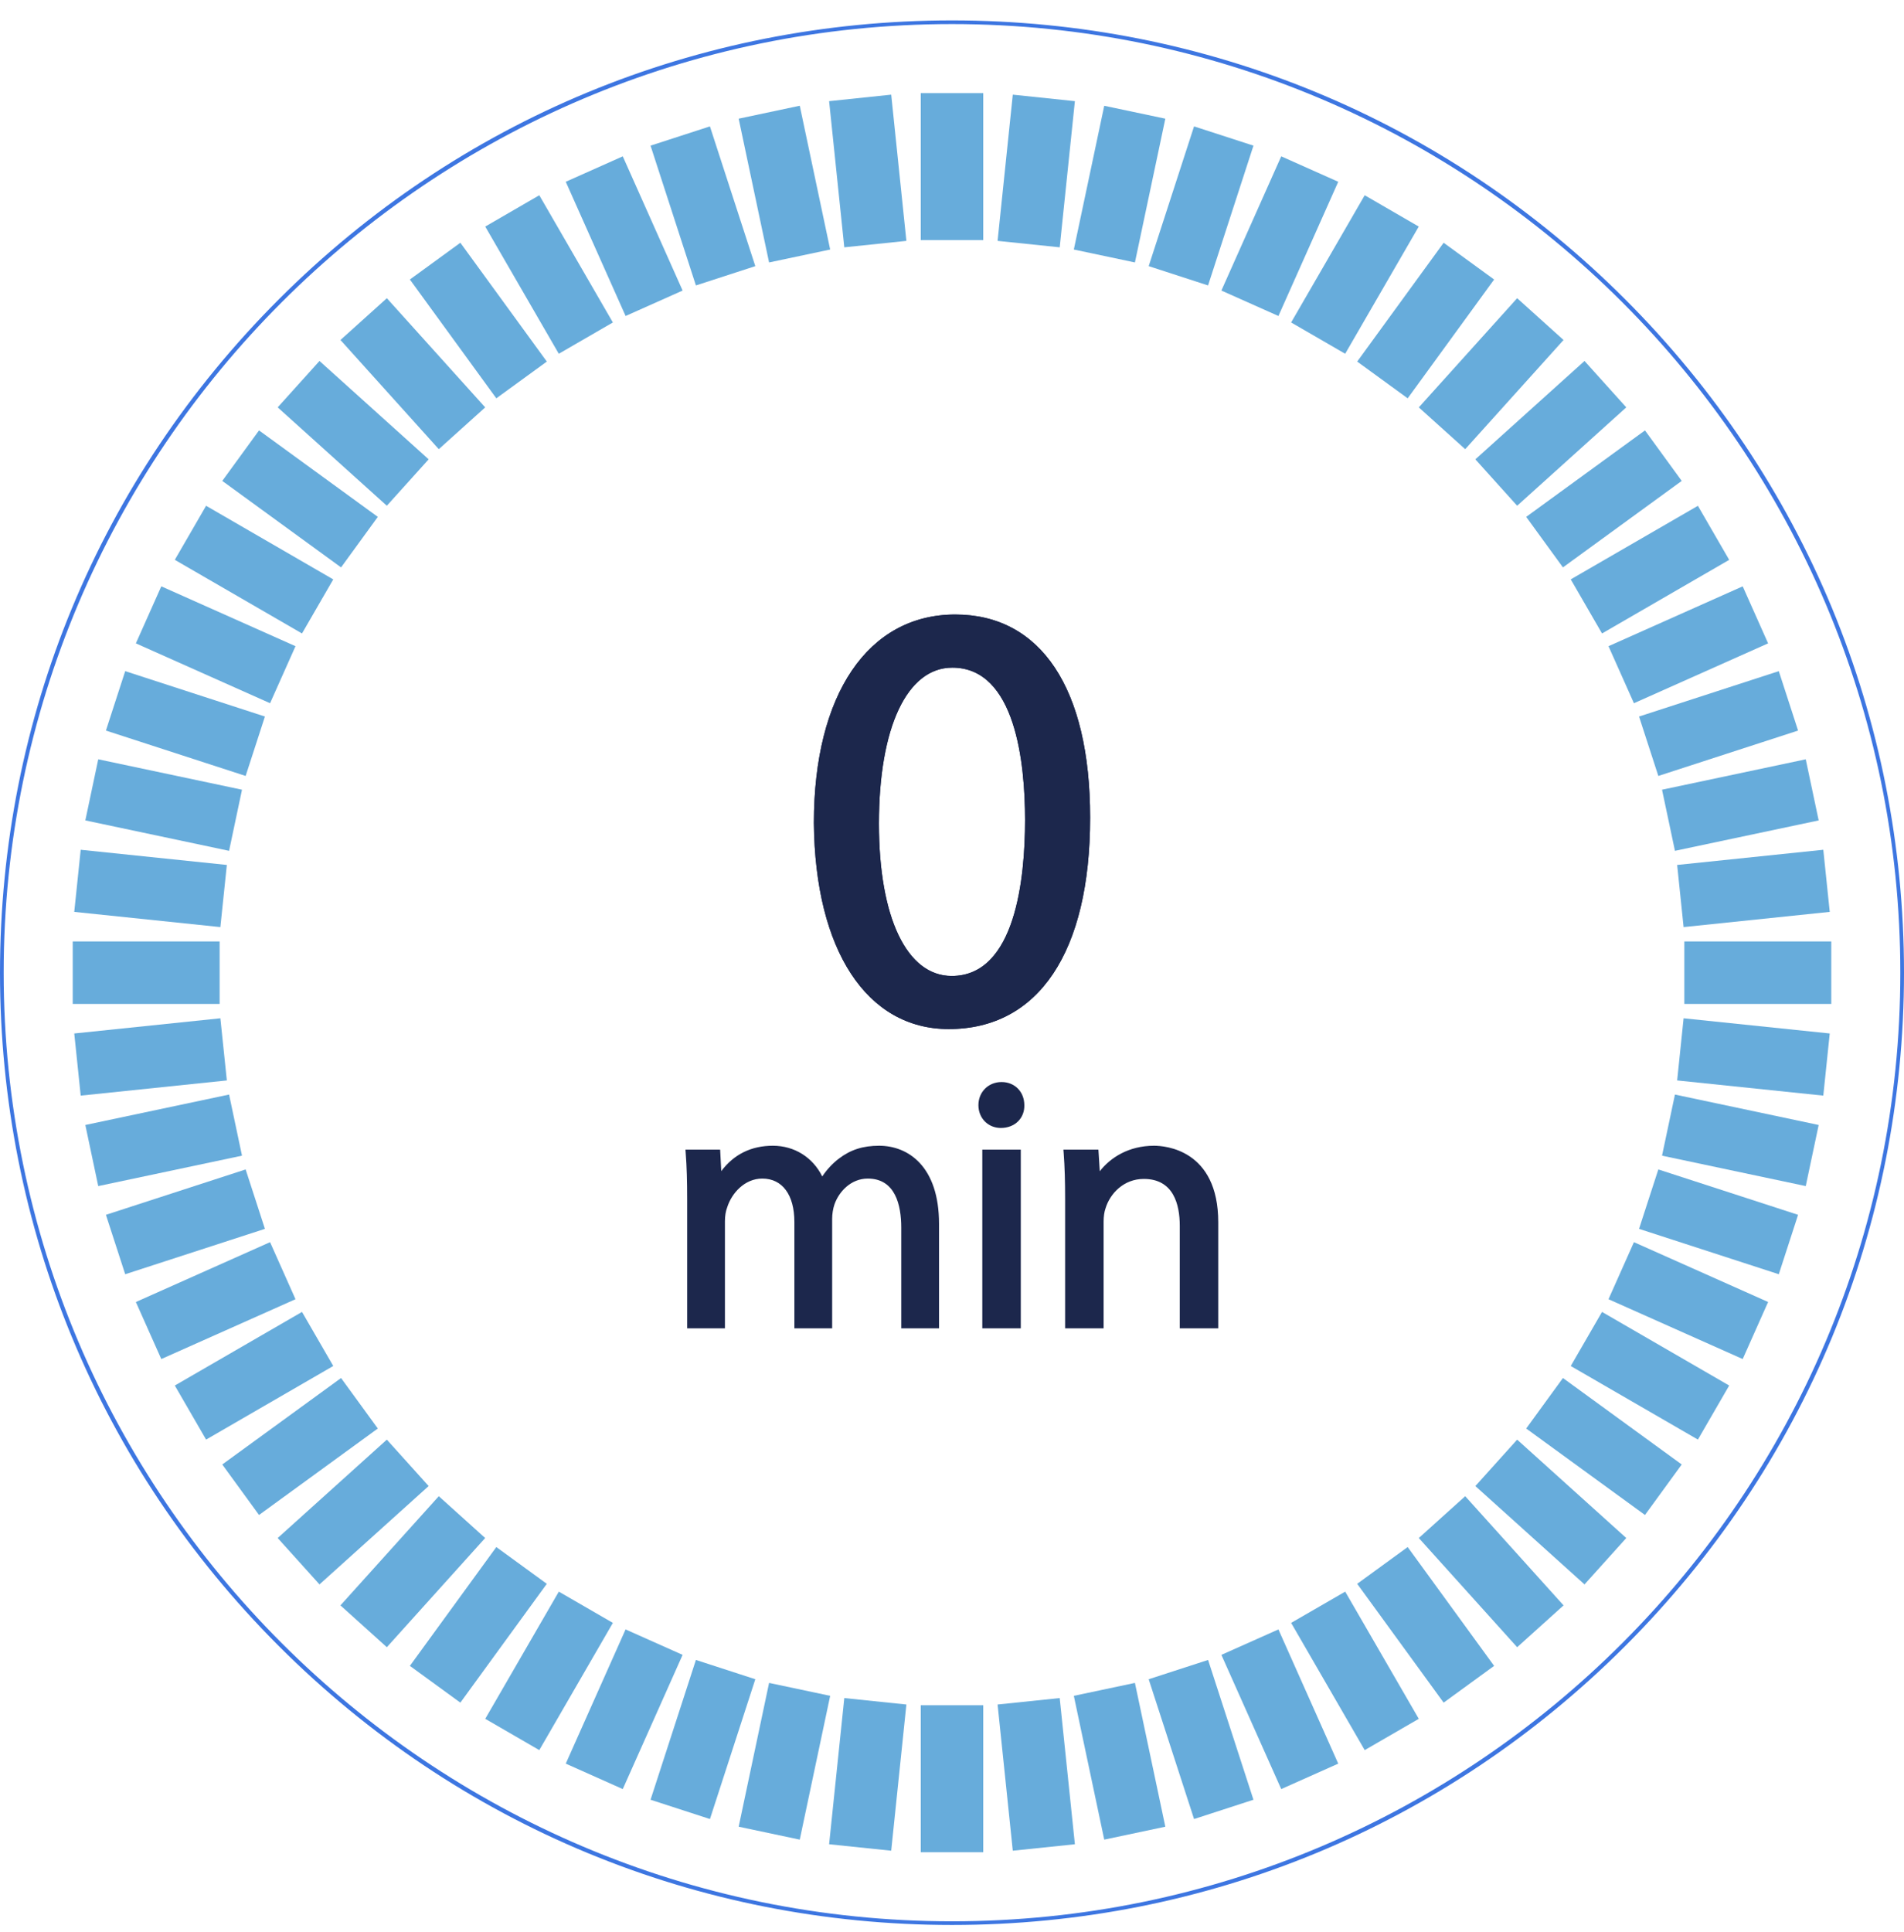<svg width="70" height="71" viewBox="0 0 70 71" fill="none" xmlns="http://www.w3.org/2000/svg">
<path d="M35 0.885C15.775 0.885 0.135 16.525 0.135 35.75C0.135 54.974 15.775 70.615 35 70.615C54.225 70.615 69.865 54.974 69.865 35.75C69.865 16.525 54.225 0.885 35 0.885ZM35 70.75C25.651 70.75 16.862 67.109 10.251 60.499C3.641 53.888 0 45.099 0 35.75C0 26.401 3.641 17.612 10.251 11.001C16.862 4.39 25.651 0.75 35 0.75C44.349 0.75 53.138 4.39 59.749 11.001C66.359 17.612 70 26.401 70 35.75C70 45.099 66.359 53.888 59.749 60.499C53.138 67.109 44.349 70.75 35 70.75Z" fill="#3D76E1"/>
<path d="M36.148 8.825H33.852V3.423H36.148V8.825Z" fill="#67ACDB"/>
<path d="M38.96 9.09L36.676 8.853L37.235 3.479L39.518 3.718L38.96 9.09Z" fill="#67ACDB"/>
<path d="M41.725 9.646L39.479 9.171L40.597 3.888L42.843 4.362L41.725 9.646Z" fill="#67ACDB"/>
<path d="M44.414 10.491L42.231 9.782L43.899 4.645L46.083 5.353L44.414 10.491Z" fill="#67ACDB"/>
<path d="M47.001 11.614L44.904 10.679L47.104 5.746L49.2 6.681L47.001 11.614Z" fill="#67ACDB"/>
<path d="M49.455 13.002L47.468 11.852L50.173 7.176L52.16 8.327L49.455 13.002Z" fill="#67ACDB"/>
<path d="M51.753 14.64L49.897 13.289L53.075 8.922L54.931 10.273L51.753 14.64Z" fill="#67ACDB"/>
<path d="M53.868 16.509L52.162 14.973L55.778 10.96L57.483 12.496L53.868 16.509Z" fill="#67ACDB"/>
<path d="M55.778 18.588L54.241 16.882L58.254 13.267L59.79 14.972L55.778 18.588Z" fill="#67ACDB"/>
<path d="M57.461 20.854L56.11 18.997L60.477 15.819L61.828 17.675L57.461 20.854Z" fill="#67ACDB"/>
<path d="M58.898 23.282L57.748 21.294L62.423 18.59L63.573 20.577L58.898 23.282Z" fill="#67ACDB"/>
<path d="M60.071 25.846L59.136 23.75L64.07 21.55L65.004 23.646L60.071 25.846Z" fill="#67ACDB"/>
<path d="M60.968 28.519L60.259 26.335L65.397 24.667L66.106 26.851L60.968 28.519Z" fill="#67ACDB"/>
<path d="M61.579 31.271L61.104 29.025L66.388 27.907L66.863 30.153L61.579 31.271Z" fill="#67ACDB"/>
<path d="M61.897 34.074L61.66 31.79L67.033 31.232L67.27 33.515L61.897 34.074Z" fill="#67ACDB"/>
<path d="M67.326 36.898H61.924V34.602H67.326V36.898Z" fill="#67ACDB"/>
<path d="M67.033 40.268L61.66 39.71L61.897 37.426L67.27 37.984L67.033 40.268Z" fill="#67ACDB"/>
<path d="M66.388 43.593L61.104 42.475L61.579 40.229L66.863 41.347L66.388 43.593Z" fill="#67ACDB"/>
<path d="M65.397 46.833L60.259 45.165L60.968 42.981L66.106 44.649L65.397 46.833Z" fill="#67ACDB"/>
<path d="M64.07 49.95L59.136 47.751L60.071 45.654L65.004 47.853L64.07 49.95Z" fill="#67ACDB"/>
<path d="M62.423 52.91L57.748 50.206L58.898 48.218L63.573 50.923L62.423 52.91Z" fill="#67ACDB"/>
<path d="M60.477 55.681L56.11 52.503L57.461 50.647L61.828 53.825L60.477 55.681Z" fill="#67ACDB"/>
<path d="M58.254 58.233L54.241 54.618L55.778 52.912L59.79 56.528L58.254 58.233Z" fill="#67ACDB"/>
<path d="M55.778 60.541L52.162 56.528L53.868 54.991L57.484 59.004L55.778 60.541Z" fill="#67ACDB"/>
<path d="M53.075 62.578L49.897 58.211L51.753 56.86L54.931 61.227L53.075 62.578Z" fill="#67ACDB"/>
<path d="M50.173 64.323L47.468 59.647L49.456 58.498L52.161 63.173L50.173 64.323Z" fill="#67ACDB"/>
<path d="M47.104 65.755L44.904 60.822L47.001 59.887L49.2 64.82L47.104 65.755Z" fill="#67ACDB"/>
<path d="M43.899 66.856L42.231 61.718L44.415 61.009L46.083 66.147L43.899 66.856Z" fill="#67ACDB"/>
<path d="M40.597 67.613L39.479 62.328L41.725 61.853L42.843 67.138L40.597 67.613Z" fill="#67ACDB"/>
<path d="M37.235 68.02L36.676 62.647L38.96 62.41L39.518 67.783L37.235 68.02Z" fill="#67ACDB"/>
<path d="M36.148 68.076H33.852V62.674H36.148V68.076Z" fill="#67ACDB"/>
<path d="M32.765 68.02L30.482 67.783L31.04 62.41L33.323 62.647L32.765 68.02Z" fill="#67ACDB"/>
<path d="M29.403 67.613L27.157 67.138L28.275 61.853L30.521 62.328L29.403 67.613Z" fill="#67ACDB"/>
<path d="M26.101 66.856L23.917 66.147L25.585 61.009L27.769 61.718L26.101 66.856Z" fill="#67ACDB"/>
<path d="M22.896 65.755L20.8 64.82L22.999 59.887L25.096 60.822L22.896 65.755Z" fill="#67ACDB"/>
<path d="M19.827 64.323L17.84 63.173L20.545 58.498L22.532 59.647L19.827 64.323Z" fill="#67ACDB"/>
<path d="M16.925 62.578L15.069 61.227L18.247 56.86L20.103 58.211L16.925 62.578Z" fill="#67ACDB"/>
<path d="M14.222 60.541L12.516 59.004L16.132 54.991L17.837 56.528L14.222 60.541Z" fill="#67ACDB"/>
<path d="M11.746 58.233L10.209 56.528L14.222 52.912L15.759 54.618L11.746 58.233Z" fill="#67ACDB"/>
<path d="M9.523 55.681L8.172 53.825L12.539 50.647L13.89 52.503L9.523 55.681Z" fill="#67ACDB"/>
<path d="M7.577 52.91L6.427 50.923L11.103 48.218L12.252 50.205L7.577 52.91Z" fill="#67ACDB"/>
<path d="M5.93 49.95L4.995 47.854L9.929 45.654L10.864 47.751L5.93 49.95Z" fill="#67ACDB"/>
<path d="M4.603 46.833L3.894 44.649L9.031 42.981L9.74 45.165L4.603 46.833Z" fill="#67ACDB"/>
<path d="M3.612 43.593L3.137 41.347L8.422 40.229L8.897 42.475L3.612 43.593Z" fill="#67ACDB"/>
<path d="M2.967 40.268L2.73 37.984L8.102 37.426L8.34 39.71L2.967 40.268Z" fill="#67ACDB"/>
<path d="M8.075 36.898H2.674V34.602H8.075V36.898Z" fill="#67ACDB"/>
<path d="M8.102 34.074L2.73 33.515L2.967 31.232L8.34 31.79L8.102 34.074Z" fill="#67ACDB"/>
<path d="M8.422 31.271L3.137 30.153L3.612 27.907L8.897 29.025L8.422 31.271Z" fill="#67ACDB"/>
<path d="M9.031 28.519L3.894 26.851L4.603 24.667L9.74 26.335L9.031 28.519Z" fill="#67ACDB"/>
<path d="M9.929 25.846L4.995 23.646L5.93 21.55L10.864 23.75L9.929 25.846Z" fill="#67ACDB"/>
<path d="M11.103 23.282L6.427 20.576L7.577 18.589L12.252 21.295L11.103 23.282Z" fill="#67ACDB"/>
<path d="M12.539 20.854L8.172 17.675L9.523 15.819L13.89 18.997L12.539 20.854Z" fill="#67ACDB"/>
<path d="M14.222 18.588L10.209 14.972L11.746 13.267L15.759 16.882L14.222 18.588Z" fill="#67ACDB"/>
<path d="M16.132 16.509L12.517 12.496L14.222 10.96L17.838 14.973L16.132 16.509Z" fill="#67ACDB"/>
<path d="M18.247 14.64L15.069 10.273L16.925 8.922L20.104 13.289L18.247 14.64Z" fill="#67ACDB"/>
<path d="M20.544 13.002L17.84 8.327L19.827 7.176L22.532 11.852L20.544 13.002Z" fill="#67ACDB"/>
<path d="M23 11.614L20.8 6.681L22.896 5.746L25.096 10.679L23 11.614Z" fill="#67ACDB"/>
<path d="M25.585 10.491L23.917 5.353L26.1 4.645L27.769 9.782L25.585 10.491Z" fill="#67ACDB"/>
<path d="M28.275 9.646L27.157 4.362L29.403 3.886L30.521 9.171L28.275 9.646Z" fill="#67ACDB"/>
<path d="M31.04 9.09L30.482 3.718L32.765 3.479L33.323 8.853L31.04 9.09Z" fill="#67ACDB"/>
<path d="M32.086 30.27C32.086 33.987 33.229 36.099 34.989 36.099C36.968 36.099 37.914 33.789 37.914 30.138C37.914 26.619 37.013 24.31 35.011 24.31C33.317 24.31 32.086 26.377 32.086 30.27ZM39.85 30.05C39.85 34.911 38.046 37.594 34.879 37.594C32.086 37.594 30.194 34.977 30.15 30.248C30.15 25.453 32.218 22.814 35.121 22.814C38.134 22.814 39.85 25.497 39.85 30.05Z" fill="#1C274C"/>
<path d="M35.011 24.538C33.347 24.538 32.314 26.734 32.314 30.27C32.314 33.724 33.339 35.87 34.989 35.87C37.335 35.87 37.686 32.279 37.686 30.138C37.686 28.047 37.338 24.538 35.011 24.538ZM34.989 36.327C33.028 36.327 31.858 34.063 31.858 30.27C31.858 26.453 33.066 24.082 35.011 24.082C37.03 24.082 38.142 26.233 38.142 30.138C38.142 34.129 37.023 36.327 34.989 36.327ZM35.121 23.043C32.196 23.043 30.378 25.803 30.378 30.248C30.42 34.704 32.102 37.366 34.879 37.366C37.937 37.366 39.621 34.768 39.621 30.05C39.621 25.597 37.981 23.043 35.121 23.043ZM34.879 37.822C31.865 37.822 29.965 34.921 29.922 30.25C29.922 25.522 31.914 22.586 35.121 22.586C38.271 22.586 40.078 25.306 40.078 30.05C40.078 34.989 38.183 37.822 34.879 37.822Z" fill="#1C274C"/>
<path d="M32.086 30.27C32.086 33.987 33.229 36.099 34.989 36.099C36.968 36.099 37.914 33.789 37.914 30.138C37.914 26.619 37.013 24.31 35.011 24.31C33.317 24.31 32.086 26.377 32.086 30.27ZM39.85 30.05C39.85 34.911 38.046 37.594 34.879 37.594C32.086 37.594 30.194 34.977 30.15 30.248C30.15 25.453 32.218 22.814 35.121 22.814C38.134 22.814 39.85 25.497 39.85 30.05Z" fill="#1C274C"/>
<path d="M35.011 24.538C33.347 24.538 32.314 26.734 32.314 30.27C32.314 33.724 33.339 35.87 34.989 35.87C37.335 35.87 37.686 32.279 37.686 30.138C37.686 28.047 37.338 24.538 35.011 24.538ZM34.989 36.327C33.028 36.327 31.858 34.063 31.858 30.27C31.858 26.453 33.066 24.082 35.011 24.082C37.03 24.082 38.142 26.233 38.142 30.138C38.142 34.129 37.023 36.327 34.989 36.327ZM35.121 23.043C32.196 23.043 30.378 25.803 30.378 30.248C30.42 34.704 32.102 37.366 34.879 37.366C37.937 37.366 39.621 34.768 39.621 30.05C39.621 25.597 37.981 23.043 35.121 23.043ZM34.879 37.822C31.865 37.822 29.965 34.921 29.922 30.25C29.922 25.522 31.914 22.586 35.121 22.586C38.271 22.586 40.078 25.306 40.078 30.05C40.078 34.989 38.183 37.822 34.879 37.822Z" fill="#1C274C"/>
<path d="M25.398 44.093C25.398 43.443 25.385 42.909 25.346 42.389H26.348L26.4 43.404H26.439C26.79 42.805 27.376 42.245 28.416 42.245C29.275 42.245 29.926 42.766 30.199 43.507H30.225C30.42 43.156 30.668 42.883 30.927 42.688C31.306 42.403 31.721 42.245 32.319 42.245C33.152 42.245 34.388 42.792 34.388 44.977V48.685H33.269V45.121C33.269 43.911 32.827 43.182 31.903 43.182C31.253 43.182 30.742 43.662 30.55 44.223C30.497 44.379 30.459 44.587 30.459 44.795V48.685H29.34V44.913C29.34 43.911 28.898 43.182 28.026 43.182C27.311 43.182 26.79 43.755 26.608 44.327C26.543 44.496 26.517 44.691 26.517 44.886V48.685H25.398V44.093Z" fill="#1C274C"/>
<path d="M33.404 48.551H34.253V44.978C34.253 43.063 33.254 42.38 32.32 42.38C31.784 42.38 31.392 42.505 31.009 42.795C30.746 42.993 30.516 43.261 30.343 43.573L30.304 43.643H30.105L30.072 43.554C29.801 42.819 29.183 42.38 28.416 42.38C27.595 42.38 26.986 42.737 26.555 43.472L26.516 43.539H26.271L26.22 42.524H25.491C25.52 42.971 25.533 43.452 25.533 44.093V48.551H26.382V44.887C26.382 44.656 26.416 44.452 26.482 44.279C26.669 43.69 27.234 43.047 28.026 43.047C28.92 43.047 29.475 43.762 29.475 44.913V48.551H30.324V44.796C30.324 44.592 30.36 44.367 30.422 44.18C30.619 43.615 31.153 43.047 31.903 43.047C32.871 43.047 33.404 43.784 33.404 45.121V48.551ZM34.523 48.821H33.134V45.121C33.134 44.298 32.921 43.317 31.903 43.317C31.286 43.317 30.843 43.795 30.678 44.268C30.625 44.426 30.594 44.619 30.594 44.796V48.821H29.205V44.913C29.205 43.914 28.764 43.317 28.026 43.317C27.37 43.317 26.898 43.862 26.737 44.368C26.68 44.517 26.652 44.689 26.652 44.887V48.821H25.263V44.093C25.263 43.389 25.248 42.882 25.211 42.399L25.201 42.254H26.476L26.517 43.043C26.983 42.424 27.621 42.11 28.416 42.11C29.207 42.11 29.883 42.537 30.23 43.239C30.403 42.98 30.613 42.755 30.846 42.58C31.274 42.255 31.729 42.11 32.32 42.11C33.385 42.11 34.523 42.864 34.523 44.978V48.821Z" fill="#1C274C"/>
<path d="M36.249 48.685V42.389H37.394V48.685H36.249ZM37.524 40.619C37.537 41.01 37.251 41.322 36.796 41.322C36.392 41.322 36.106 41.01 36.106 40.619C36.106 40.216 36.405 39.904 36.822 39.904C37.251 39.904 37.524 40.216 37.524 40.619Z" fill="#1C274C"/>
<path d="M36.822 40.039C36.485 40.039 36.241 40.283 36.241 40.619C36.241 40.943 36.48 41.187 36.796 41.187C36.982 41.187 37.138 41.127 37.246 41.015C37.343 40.915 37.394 40.776 37.389 40.624V40.619C37.389 40.272 37.161 40.039 36.822 40.039ZM36.796 41.457C36.326 41.457 35.971 41.097 35.971 40.619C35.971 40.134 36.337 39.769 36.822 39.769C37.306 39.769 37.658 40.125 37.659 40.617C37.666 40.842 37.588 41.05 37.44 41.203C37.282 41.367 37.053 41.457 36.796 41.457ZM36.384 48.551H37.259V42.524H36.384V48.551ZM37.529 48.821H36.114V42.254H37.529V48.821Z" fill="#1C274C"/>
<path d="M39.294 44.093C39.294 43.443 39.281 42.909 39.242 42.389H40.256L40.322 43.429H40.347C40.66 42.831 41.388 42.245 42.429 42.245C43.301 42.245 44.654 42.766 44.654 44.925V48.685H43.509V45.056C43.509 44.041 43.132 43.195 42.052 43.195C41.297 43.195 40.712 43.729 40.517 44.366C40.465 44.509 40.439 44.704 40.439 44.899V48.685H39.294V44.093Z" fill="#1C274C"/>
<path d="M43.644 48.551H44.519V44.926C44.519 42.503 42.778 42.38 42.429 42.38C41.41 42.38 40.748 42.955 40.467 43.492L40.429 43.565H40.195L40.13 42.524H39.387C39.416 42.971 39.429 43.452 39.429 44.093V48.551H40.304V44.9C40.304 44.678 40.334 44.473 40.39 44.32C40.581 43.696 41.17 43.06 42.052 43.06C43.079 43.06 43.644 43.769 43.644 45.056V48.551ZM44.789 48.821H43.374V45.056C43.374 44.269 43.145 43.33 42.052 43.33C41.308 43.33 40.81 43.871 40.646 44.406C40.599 44.534 40.574 44.712 40.574 44.9V48.821H39.159V44.093C39.159 43.389 39.143 42.882 39.107 42.399L39.096 42.254H40.383L40.433 43.048C40.817 42.553 41.489 42.11 42.429 42.11C42.823 42.11 44.789 42.246 44.789 44.926V48.821Z" fill="#1C274C"/>
</svg>
